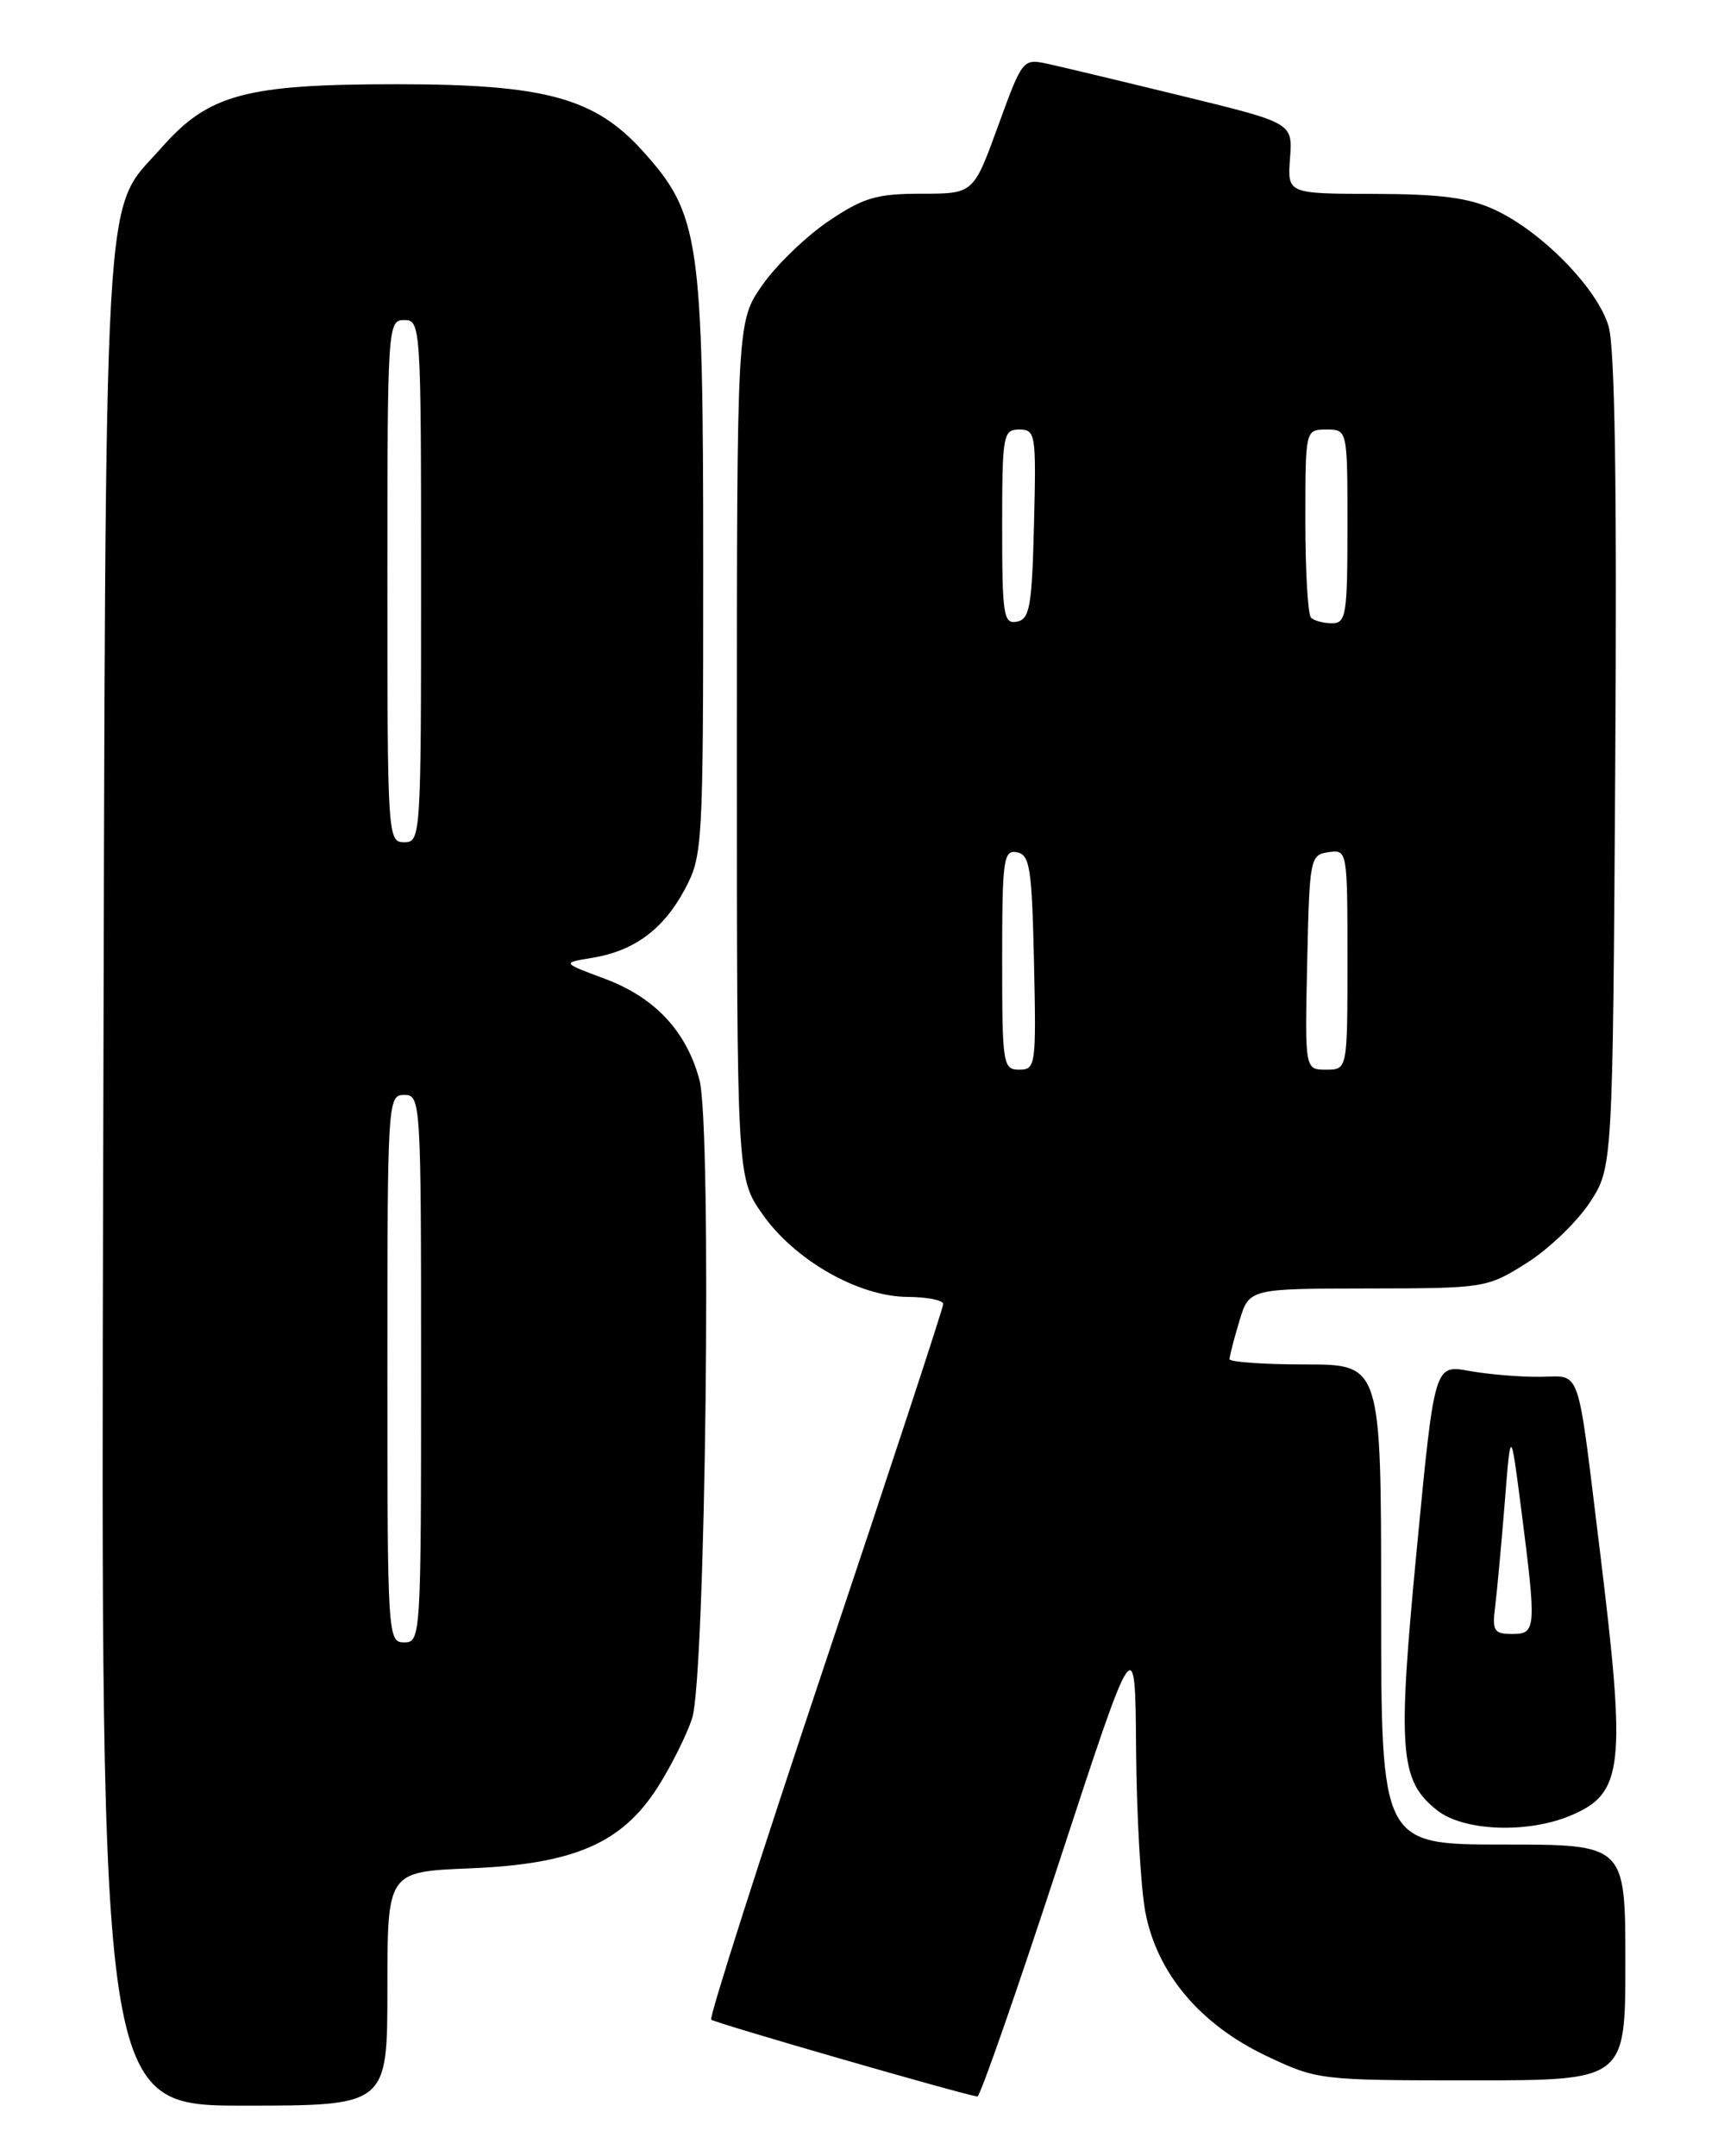 <?xml version="1.0" encoding="UTF-8" standalone="no"?>
<!DOCTYPE svg PUBLIC "-//W3C//DTD SVG 1.1//EN" "http://www.w3.org/Graphics/SVG/1.1/DTD/svg11.dtd" >
<svg xmlns="http://www.w3.org/2000/svg" xmlns:xlink="http://www.w3.org/1999/xlink" version="1.1" viewBox="0 0 204 256">
 <g >
 <path fill="currentColor"
d=" M 46.00 236.12 C 46.00 222.23 46.00 222.23 55.75 221.83 C 68.17 221.33 73.86 218.86 78.13 212.14 C 79.72 209.63 81.54 205.98 82.18 204.03 C 83.79 199.08 84.55 133.74 83.05 128.20 C 81.50 122.42 77.75 118.42 71.82 116.21 C 66.72 114.31 66.72 114.31 70.28 113.73 C 75.29 112.92 78.76 110.36 81.31 105.60 C 83.44 101.61 83.50 100.60 83.50 67.00 C 83.50 28.25 83.08 25.42 76.30 17.91 C 70.61 11.61 64.68 10.00 47.14 10.00 C 29.15 10.00 24.78 11.18 19.19 17.52 C 12.13 25.54 12.57 17.83 12.25 139.75 C 11.96 250.00 11.96 250.00 28.98 250.00 C 46.00 250.00 46.00 250.00 46.00 236.12 Z  M 125.71 221.25 C 134.80 193.50 134.80 193.50 134.90 207.61 C 134.96 215.38 135.45 224.11 136.00 227.01 C 137.38 234.29 142.51 240.38 150.42 244.12 C 156.43 246.96 156.72 247.00 174.75 247.00 C 193.00 247.00 193.00 247.00 193.00 233.00 C 193.00 219.00 193.00 219.00 178.50 219.00 C 164.00 219.00 164.00 219.00 164.00 190.50 C 164.00 162.00 164.00 162.00 155.00 162.00 C 150.05 162.00 146.00 161.71 146.00 161.37 C 146.00 161.02 146.52 158.99 147.16 156.87 C 148.32 153.00 148.32 153.00 162.41 152.98 C 176.29 152.96 176.57 152.92 181.23 149.99 C 183.83 148.36 187.20 145.14 188.73 142.84 C 191.50 138.65 191.50 138.65 191.80 90.57 C 192.01 57.82 191.76 41.30 191.01 38.75 C 189.71 34.28 183.10 27.51 177.50 24.91 C 174.43 23.48 171.11 23.04 163.18 23.02 C 152.87 23.00 152.87 23.00 153.18 18.80 C 153.50 14.60 153.50 14.60 140.50 11.43 C 133.35 9.68 126.13 7.96 124.47 7.59 C 121.45 6.94 121.42 6.97 118.51 14.97 C 115.59 23.00 115.59 23.00 109.41 23.00 C 104.09 23.00 102.55 23.45 98.39 26.25 C 95.74 28.04 92.20 31.45 90.53 33.84 C 87.50 38.17 87.50 38.17 87.50 89.00 C 87.50 139.83 87.50 139.83 90.54 144.16 C 94.36 149.62 101.94 153.94 107.75 153.98 C 110.09 153.99 112.00 154.37 112.00 154.83 C 112.00 155.28 105.69 174.47 97.98 197.48 C 90.28 220.48 84.19 239.52 84.45 239.79 C 84.85 240.18 114.08 248.62 116.06 248.92 C 116.37 248.96 120.71 236.51 125.71 221.25 Z  M 186.45 215.58 C 192.79 212.94 193.13 209.88 189.97 184.09 C 187.20 161.58 187.85 163.44 182.79 163.47 C 180.43 163.49 176.66 163.17 174.42 162.76 C 170.33 162.03 170.33 162.03 168.23 183.95 C 165.92 207.98 166.19 211.43 170.67 214.95 C 173.79 217.41 181.35 217.71 186.45 215.58 Z  M 46.00 162.50 C 46.00 130.67 46.04 130.00 48.00 130.00 C 49.96 130.00 50.00 130.67 50.00 162.50 C 50.00 194.33 49.96 195.00 48.00 195.00 C 46.04 195.00 46.00 194.33 46.00 162.50 Z  M 46.00 69.00 C 46.00 38.67 46.04 38.00 48.00 38.00 C 49.96 38.00 50.00 38.67 50.00 69.00 C 50.00 99.33 49.96 100.00 48.00 100.00 C 46.04 100.00 46.00 99.33 46.00 69.00 Z  M 119.00 113.93 C 119.00 102.01 119.16 100.88 120.75 101.19 C 122.29 101.48 122.53 103.06 122.78 114.26 C 123.05 126.49 122.98 127.00 121.03 127.00 C 119.09 127.00 119.00 126.40 119.00 113.93 Z  M 155.22 114.25 C 155.49 101.89 155.57 101.49 157.75 101.18 C 159.98 100.86 160.00 100.95 160.00 113.93 C 160.00 127.00 160.00 127.00 157.47 127.00 C 154.94 127.00 154.94 127.00 155.22 114.25 Z  M 119.00 62.57 C 119.00 51.60 119.11 51.00 121.03 51.00 C 122.97 51.00 123.05 51.51 122.78 62.24 C 122.54 72.01 122.27 73.52 120.75 73.81 C 119.16 74.12 119.00 73.06 119.00 62.57 Z  M 155.67 73.33 C 155.30 72.97 155.00 67.79 155.00 61.83 C 155.00 51.00 155.00 51.00 157.50 51.00 C 160.00 51.00 160.00 51.00 160.00 62.50 C 160.00 72.98 159.84 74.00 158.17 74.00 C 157.16 74.00 156.03 73.70 155.67 73.33 Z  M 177.54 190.75 C 177.76 188.96 178.27 183.45 178.67 178.50 C 179.38 169.50 179.38 169.50 180.61 179.00 C 182.46 193.44 182.43 194.00 179.56 194.00 C 177.40 194.00 177.17 193.64 177.54 190.75 Z "/>
</g>
</svg>